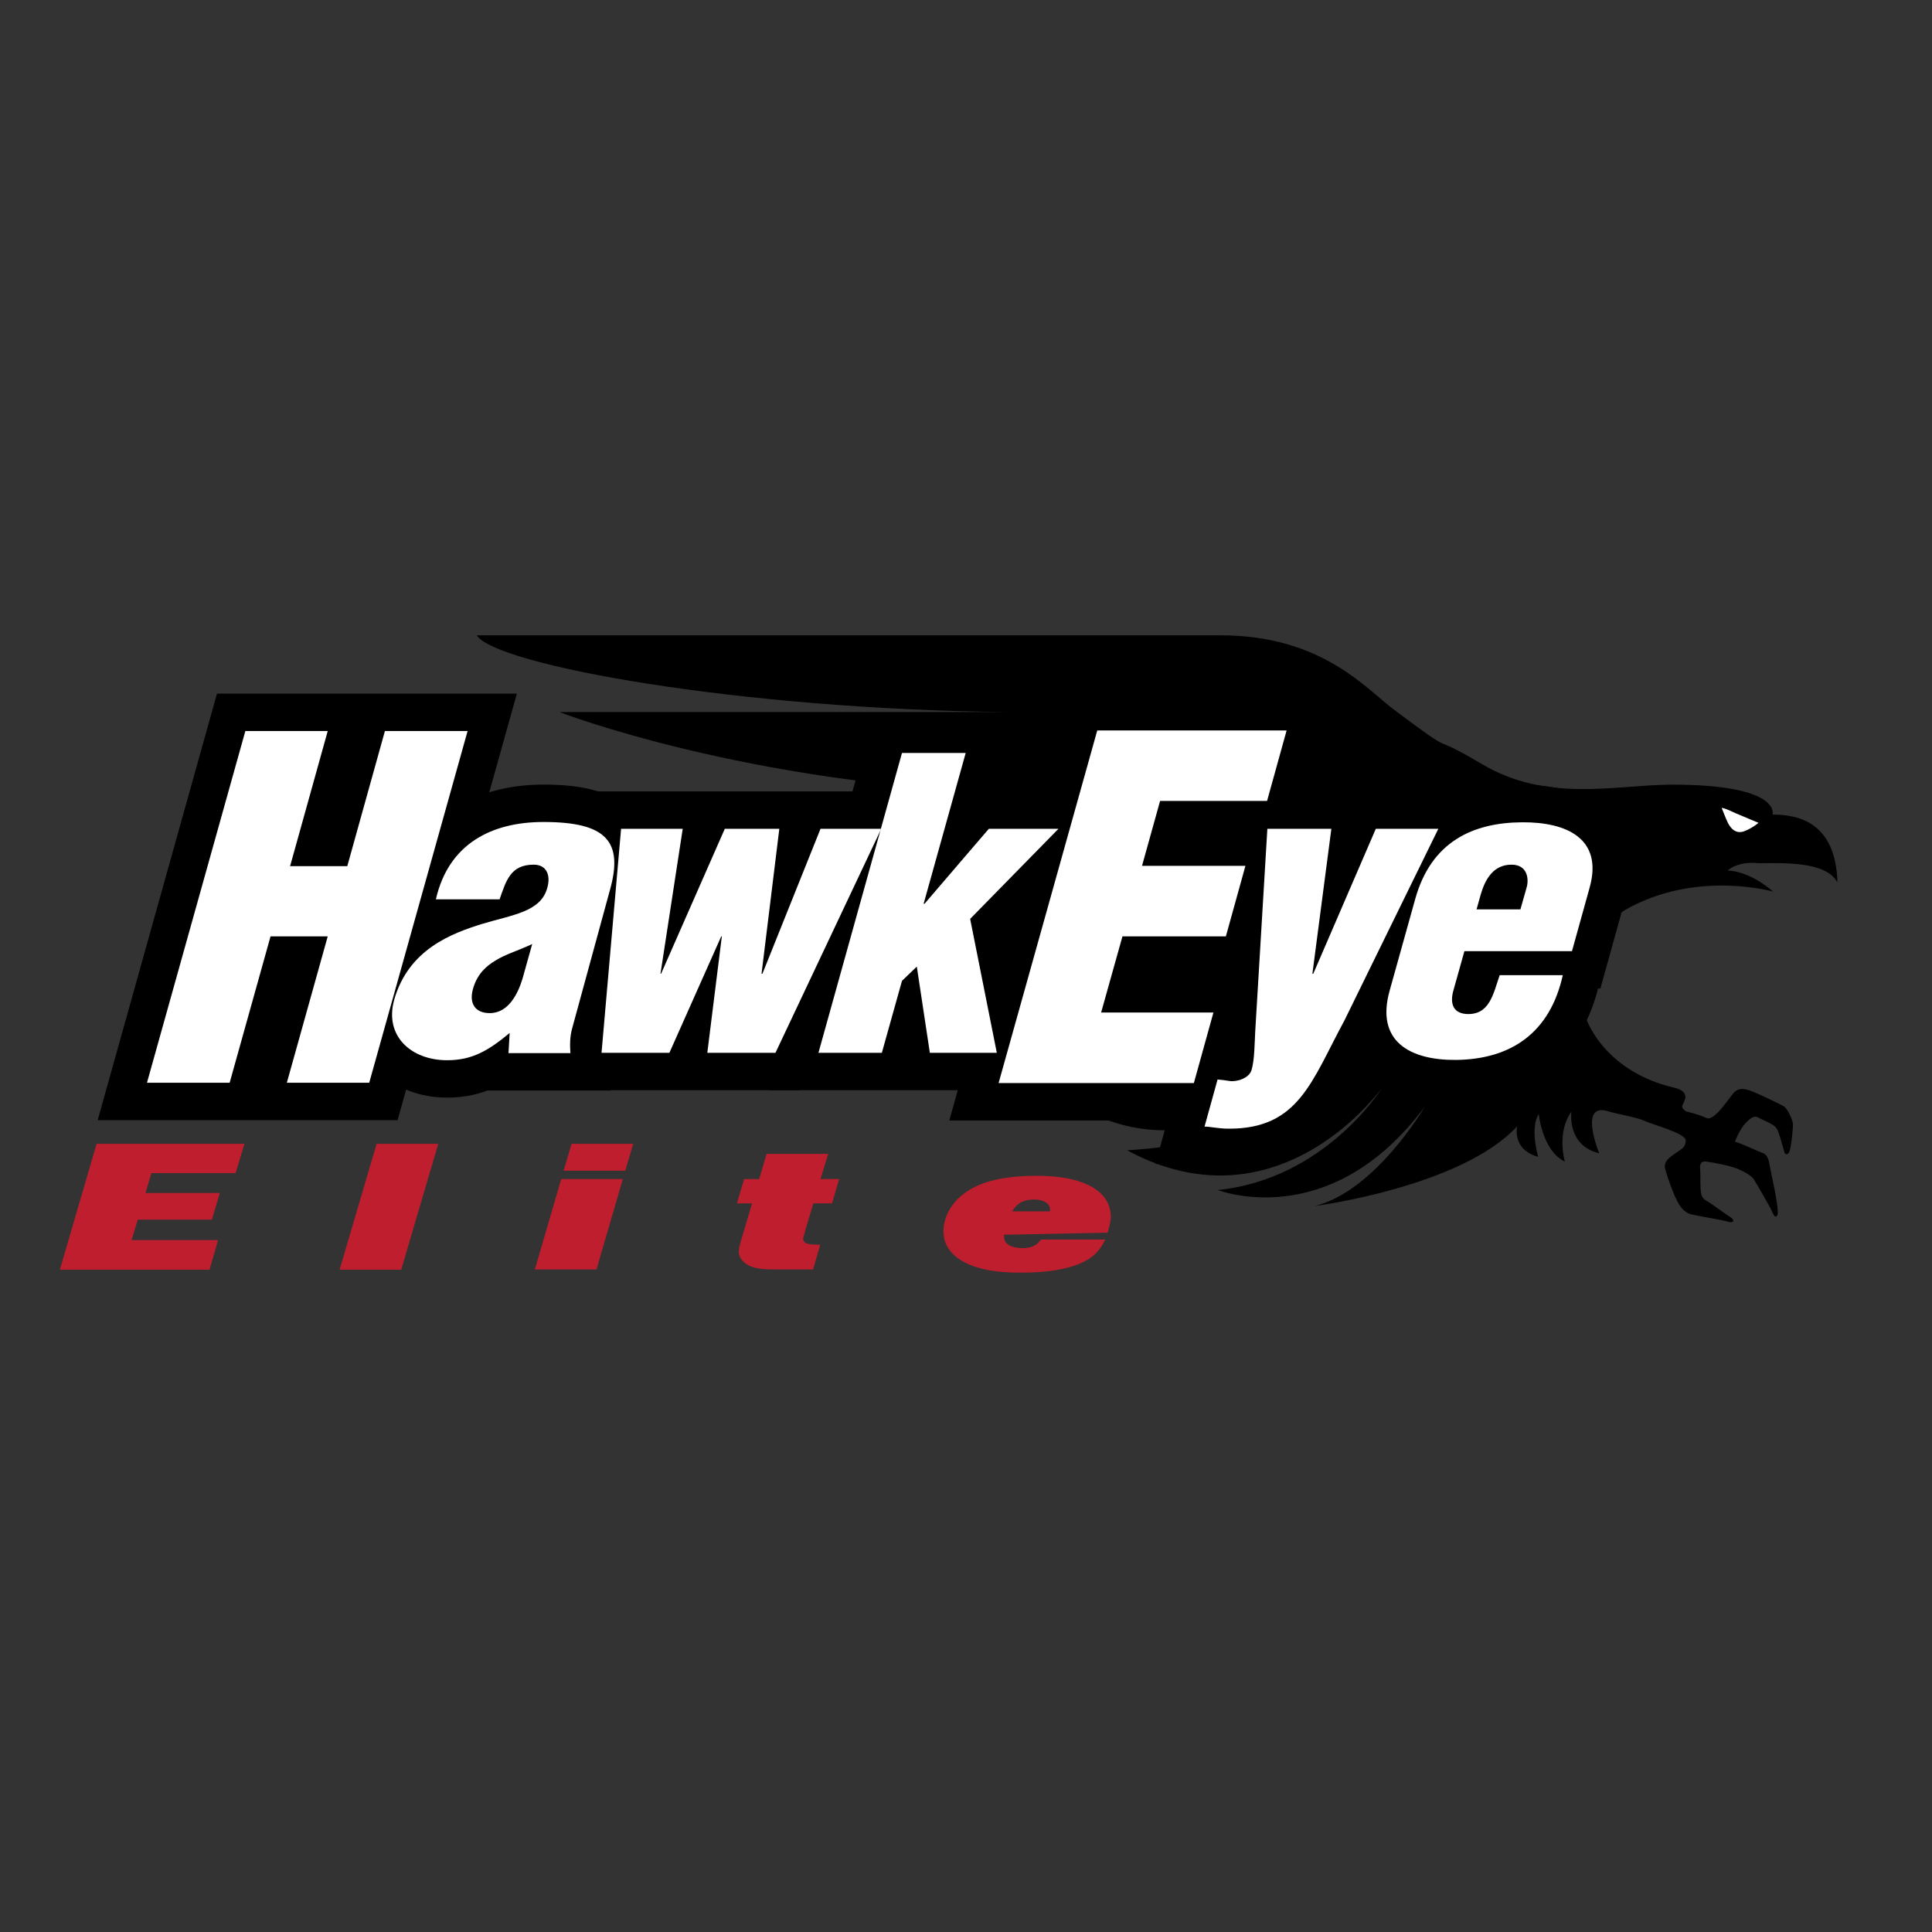 <?xml version="1.0" encoding="utf-8"?>
<!-- Generator: Adobe Illustrator 19.2.1, SVG Export Plug-In . SVG Version: 6.00 Build 0)  -->
<svg version="1.1" id="layer" xmlns="http://www.w3.org/2000/svg" xmlns:xlink="http://www.w3.org/1999/xlink" x="0px" y="0px"
	 viewBox="0 0 652 652" style="enable-background:new 0 0 652 652;" xml:space="preserve">
<rect x="0" y="0" width="652" height="652" fill="#333333" stroke="none"/>
<style type="text/css">
	.st0{fill:none;stroke:#000000;stroke-width:25.236;}
	.st1{fill:#FFFFFF;}
	.st2{fill:none;stroke:#000000;stroke-width:1.124;}
	.st3{fill:#BE1E2D;}
</style>
<path d="M310.2,321c-27.5-9.9-42.4-23.9-42.4-23.9h84.3c-63.8-2.9-111-29.4-111-29.4h101.1c-90.2-2.9-153.4-27.4-153.4-27.4H340
	c-90.6-0.9-172.9-15.9-179.1-25.9h251c34.1,0,49.1,18,58.4,25c23.4,17.5,10.2,6.8,29.7,18.4c22.2,13.2,45.1,7.1,63.8,7
	c37.6-0.1,34.4,10.1,34.4,10.1c8.6,0,21.3,2.5,21.9,22.9c-4-7.3-18.5-6.5-26.8-6.5c0,0-6.4-0.9-10.3,2.5c0,0,6.8-0.3,15.4,7.1
	c0,0-24.4-7-47.6,4.9c-30.1,15.5-19.9,53.4,14,61.2c6.5,1.5,3.1,5.2,2.9,6.2c-0.2,1,1.4,1.9,1.4,1.9s4,0.9,6.8,2.2
	c2.8,1.3,8.1-7.7,9.7-9c1.6-1.3,3.6-0.8,5.4-0.1c1.8,0.6,10.2,4.6,11.2,5.3c1,0.7,3,4.7,2.9,6.2c-0.1,1.5-0.5,6.6-1.1,8.6
	c-0.6,2-1.7,0.9-1.7,0.9s-1.6-5.8-2-6.7c-0.3-1-0.6-1.9-1.9-2.8c-1.3-0.9-4.3-2.1-5.1-2.6c-0.8-0.4-1.8-0.6-4.1,1.8
	c-2.3,2.4-3.7,6.4-3.7,6.4c2.3,0.6,7.9,3.3,9.1,3.7c1.3,0.4,2.1,1.3,2.5,3.7c0.4,2.4,3.6,15.9,2.7,17.4c-0.9,1.5-1.5-0.9-2.4-2.5
	c-0.9-1.7-4.5-8-5.4-9.4c-0.8-1.4-3.1-2.7-5.7-3.8c-2.5-1-8-2.1-10.5-2.4c-2.5-0.3-2.1,2.1-2,3.3c0.1,1.2-0.1,5.6,0.3,7.6
	c0.4,1.9,1.9,2.3,2.9,3c1,0.7,6.2,4.4,7.3,5.1c1,0.7,0.9,1.9-1.1,1.3c-2-0.6-11-2.1-12.5-2.5c-1.5-0.4-3.1-1.5-4.5-4.1
	c-1.4-2.6-3.3-7.8-4.2-11c-1-3.1,2.6-4.8,4-5.9c1.4-1.1,2.8-1.4,2.9-3.9c0.1-2.4-11-5.3-13.8-6.6c-2.8-1.3-9.3-2.3-12.5-3.3
	c-10-3-2.9,14.2-2.9,14.2c-11-2.6-9.4-14-9.4-14c-5.1,7-2.2,16.8-2.2,16.8c-7.6-3.6-8.8-16-8.8-16c-3.1,4.6-0.2,14.4-0.2,14.4
	c-9-2.5-7.1-10.3-7.1-10.3c-18.9,20.5-68.3,26.9-68.3,26.9c20.6-5.1,37.1-33.5,37.1-33.5c-32,43-69.8,28.1-69.8,28.1
	c36.2-3.7,55.2-34.2,55.2-34.2c-12.4,16-44.3,43.2-85.8,20.8c42-2.8,43.2-12.6,64-27.1c-12.8,10.1-57.6,41.7-98.8-2.7
	c26.4,4.4,43.6,13.5,88.1-15.5C433.9,343,371.6,393.1,310.2,321"/>
<polygon points="49.6,365.4 82.8,246.7 110.6,246.7 97.9,292.3 117.2,292.3 129.9,246.7 157.8,246.7 124.6,365.4 96.8,365.4 
	110.6,316 91.3,316 77.5,365.4 "/>
<polygon class="st0" points="49.6,365.4 82.8,246.7 110.6,246.7 97.9,292.3 117.2,292.3 129.9,246.7 157.8,246.7 124.6,365.4 
	96.8,365.4 110.6,316 91.3,316 77.5,365.4 "/>
<path d="M172,348.6c-7.1,5.9-12.6,9.2-21.1,9.2c-12.1,0-21.2-8.2-17.9-20.3c4.8-17.1,19.4-22.5,29.7-25.7c10.2-3.1,19.8-4,22-12.2
	c1.2-4.2-0.2-7.8-4.6-7.8c-7.8,0-9.3,5.4-11.5,11.7h-21.5c4.3-18.9,19-26.1,36.3-26.1c21.2,0,27.1,6.5,22.4,23.1L193.1,347
	c-0.8,2.8-0.8,5.7-0.6,8.4h-20.9L172,348.6z M179.6,318.6c-5,2.3-9.1,3.5-12.3,5.5c-3.2,1.9-6.3,4.6-7.7,9.7
	c-1.3,4.7,0.6,8.1,5.7,8.1c6.3,0,9.5-6.6,11-11.5L179.6,318.6z"/>
<path class="st0" d="M172,348.6c-7.1,5.9-12.6,9.2-21.1,9.2c-12.1,0-21.2-8.2-17.9-20.3c4.8-17.1,19.4-22.5,29.7-25.7
	c10.2-3.1,19.8-4,22-12.2c1.2-4.2-0.2-7.8-4.6-7.8c-7.8,0-9.3,5.4-11.5,11.7h-21.5c4.3-18.9,19-26.1,36.3-26.1
	c21.2,0,27.1,6.5,22.4,23.1L193.1,347c-0.8,2.8-0.8,5.7-0.6,8.4h-20.9L172,348.6z M179.6,318.6c-5,2.3-9.1,3.5-12.3,5.5
	c-3.2,1.9-6.3,4.6-7.7,9.7c-1.3,4.7,0.6,8.1,5.7,8.1c6.3,0,9.5-6.6,11-11.5L179.6,318.6z"/>
<polygon points="257,328.6 257.3,328.6 276.9,279.7 297.4,279.7 261.7,355.3 238.7,355.3 243.6,316 243.4,316 225.9,355.3 
	203,355.3 209.6,279.7 230.4,279.7 222.9,328.6 223.1,328.6 244.6,279.7 263,279.7 "/>
<polygon class="st0" points="257,328.6 257.3,328.6 276.9,279.7 297.4,279.7 261.7,355.3 238.7,355.3 243.6,316 243.4,316 
	225.9,355.3 203,355.3 209.6,279.7 230.4,279.7 222.9,328.6 223.1,328.6 244.6,279.7 263,279.7 "/>
<polygon points="276.2,355.3 304.4,254.1 325.9,254.1 311.7,305 312,305 333.7,279.7 357.2,279.7 327.4,310.1 336.4,355.3 
	313.8,355.3 309.4,326.2 304.4,331 297.6,355.3 "/>
<polygon class="st0" points="276.2,355.3 304.4,254.1 325.9,254.1 311.7,305 312,305 333.7,279.7 357.2,279.7 327.4,310.1 
	336.4,355.3 313.8,355.3 309.4,326.2 304.4,331 297.6,355.3 "/>
<polygon points="337,365.5 370.3,246.5 434.2,246.5 427.6,270.3 391.5,270.3 385.4,292.2 420.3,292.2 413.7,316 378.8,316 
	371.6,341.7 409.5,341.7 402.9,365.5 "/>
<polygon class="st0" points="337,365.5 370.3,246.5 434.2,246.5 427.6,270.3 391.5,270.3 385.4,292.2 420.3,292.2 413.7,316 
	378.8,316 371.6,341.7 409.5,341.7 402.9,365.5 "/>
<path d="M442.9,328.6h0.3l21.1-48.9h21.1l-31.7,64.7c-11.1,20.5-15.4,36.5-38.9,36.5c-3.8,0-6.2-0.7-8.3-0.7l4.4-15.9
	c1.3,0.1,2.8,0.3,4,0.5c2.2,0.4,6.7-0.8,7.5-3.8c1-3.5,1-9.3,1.2-12.8l4.1-68.5h21.6L442.9,328.6z"/>
<path class="st0" d="M442.9,328.6h0.3l21.1-48.9h21.1l-31.7,64.7c-11.1,20.5-15.4,36.5-38.9,36.5c-3.8,0-6.2-0.7-8.3-0.7l4.4-15.9
	c1.3,0.1,2.8,0.3,4,0.5c2.2,0.4,6.7-0.8,7.5-3.8c1-3.5,1-9.3,1.2-12.8l4.1-68.5h21.6L442.9,328.6z"/>
<path d="M494.2,321l-3.7,13.2c-1.2,4.2-0.3,7.7,4.4,8c7.8,0.4,9-6.7,11.2-13.1h21.3c-4.3,19.4-17.4,28.4-36.1,28.6
	c-15.4,0.1-27.2-6.2-22.3-23.5l8.6-30.8c5.4-19.4,19.5-25.8,36.1-25.9c15-0.1,27.3,5.5,22.8,21.9l-6,21.6H494.2z M513.1,306.9
	l2.1-7.4c0.8-2.7,0.4-7.7-5.1-7.7c-6.1,0-8.9,4.9-10.4,10.1l-1.4,5H513.1z"/>
<path class="st0" d="M494.2,321l-3.7,13.2c-1.2,4.2-0.3,7.7,4.4,8c7.8,0.4,9-6.7,11.2-13.1h21.3c-4.3,19.4-17.4,28.4-36.1,28.6
	c-15.4,0.1-27.2-6.2-22.3-23.5l8.6-30.8c5.4-19.4,19.5-25.8,36.1-25.9c15-0.1,27.3,5.5,22.8,21.9l-6,21.6H494.2z M513.1,306.9
	l2.1-7.4c0.8-2.7,0.4-7.7-5.1-7.7c-6.1,0-8.9,4.9-10.4,10.1l-1.4,5H513.1z"/>
<polygon class="st1" points="49.6,365.4 82.8,246.7 110.6,246.7 97.9,292.3 117.2,292.3 129.9,246.7 157.8,246.7 124.6,365.4 
	96.8,365.4 110.6,316 91.3,316 77.5,365.4 "/>
<path class="st1" d="M172,348.6c-7.1,5.9-12.6,9.2-21.1,9.2c-12.2,0-21.2-8.2-17.9-20.3c4.8-17.1,19.4-22.5,29.7-25.7
	c10.2-3.1,19.8-4,22-12.2c1.2-4.2-0.2-7.8-4.6-7.8c-7.8,0-9.3,5.4-11.5,11.7h-21.5c4.3-18.9,19-26.1,36.3-26.1
	c21.2,0,27.1,6.5,22.4,23.1L193.1,347c-0.8,2.8-0.8,5.7-0.6,8.4h-20.9L172,348.6z M179.6,318.6c-5,2.3-9.1,3.5-12.3,5.5
	c-3.2,1.9-6.3,4.6-7.7,9.7c-1.3,4.7,0.6,8.1,5.7,8.1c6.3,0,9.5-6.6,11-11.5L179.6,318.6z"/>
<polygon class="st1" points="257,328.6 257.3,328.6 276.9,279.7 297.4,279.7 261.7,355.3 238.7,355.3 243.6,316 243.4,316 
	225.9,355.3 203,355.3 209.6,279.7 230.4,279.7 222.9,328.6 223.1,328.6 244.6,279.7 263,279.7 "/>
<polygon class="st1" points="276.2,355.3 304.4,254.1 325.9,254.1 311.7,305 312,305 333.7,279.7 357.2,279.7 327.4,310.1 
	336.4,355.3 313.8,355.3 309.4,326.2 304.4,331 297.6,355.3 "/>
<polygon class="st1" points="337,365.5 370.3,246.5 434.2,246.5 427.6,270.3 391.5,270.3 385.4,292.2 420.3,292.2 413.7,316 
	378.8,316 371.6,341.7 409.5,341.7 402.9,365.5 "/>
<path class="st1" d="M442.9,328.6h0.3l21.1-48.9h21.1l-31.7,64.7c-11.1,20.5-15.4,36.5-38.9,36.5c-3.8,0-6.2-0.7-8.3-0.7l4.4-15.9
	c1.3,0.1,2.8,0.3,4,0.5c2.2,0.4,6.7-0.8,7.5-3.8c1-3.5,1-9.3,1.2-12.8l4.1-68.5h21.6L442.9,328.6z"/>
<path class="st1" d="M494.2,321l-3.7,13.2c-1.2,4.2-0.3,7.7,4.4,8c7.8,0.4,9-6.7,11.2-13.1h21.3c-4.3,19.4-17.4,28.4-36.1,28.6
	c-15.4,0.1-27.2-6.2-22.3-23.5l8.6-30.8c5.4-19.4,19.5-25.8,36.1-25.9c15-0.1,27.3,5.5,22.8,21.9l-6,21.6H494.2z M513.1,306.9
	l2.1-7.4c0.8-2.7,0.4-7.7-5.1-7.7c-6.1,0-8.9,4.9-10.4,10.1l-1.4,5H513.1z"/>
<path class="st1" d="M594.5,277.5c0,0-6.8-2.8-8.6-3.6c-1.8-0.8-4.2-2.1-5.7-1.8c0,0,1.9,4.9,2.5,6c0.6,1.1,2.4,4.2,6,3
	C592.2,279.8,594.5,277.5,594.5,277.5"/>
<path class="st2" d="M594.5,277.5c0,0-6.8-2.8-8.6-3.6c-1.8-0.8-4.2-2.1-5.7-1.8c0,0,1.9,4.9,2.5,6c0.6,1.1,2.4,4.2,6,3
	C592.2,279.8,594.5,277.5,594.5,277.5z"/>
<polygon class="st3" points="32.6,386 82.5,386 79.5,395.9 51.1,395.9 49.1,402.6 74.2,402.6 71.5,411.6 46.5,411.6 44.4,418.5 
	73.6,418.5 70.7,428.5 20.2,428.5 "/>
<polygon class="st3" points="147.9,386 135.4,428.5 114.6,428.5 127.1,386 "/>
<path class="st3" d="M210.2,397.9l-8.9,30.5h-20.8l8.9-30.5H210.2z M211,395.1h-20.8l2.7-9.1h20.8L211,395.1z"/>
<path class="st3" d="M276.9,397.9h6.3l-2.4,8.2h-6.3l-2.8,9.3c-0.1,0.6-0.3,1.3-0.5,1.9c-0.2,0.4-0.2,0.8-0.1,1.1
	c0.2,1.1,1.4,1.6,4.1,1.6l1.6,0.1l-2.4,8.3h-13.3c-4.4,0-6.6-0.4-8.7-1.5c-1.6-0.9-2.7-2.2-3-3.7c-0.2-1.1,0-2.4,0.7-4.6l3.7-12.5
	h-5.1l2.4-8.2h5.1l2.5-8.5h20.8L276.9,397.9z"/>
<path class="st3" d="M338.8,416.7c0,0.4,0.1,1,0.1,1.3c0.3,2,2.7,3.2,6.1,3.2c3,0,4.8-0.8,6.3-2.9H373c-1.8,3.8-4,6-7.8,7.8
	c-5.1,2.3-12,3.4-20.8,3.4c-8.1,0-14.1-1.1-18.5-3.3c-4.1-2-6.7-5.1-7.3-8.5c-1-5.6,1.9-11.6,7.3-15.3c5.3-3.8,13.2-5.6,24-5.6
	c14.5,0,23.5,4.3,24.8,11.9c0.4,2.2,0.1,3.8-0.9,7.3L338.8,416.7z M354.3,408.8c0.1-0.5,0.1-1,0-1.2c-0.3-1.7-2.5-2.8-5.3-2.8
	c-3.5,0-5.8,1.2-7.4,4H354.3z"/>
</svg>
